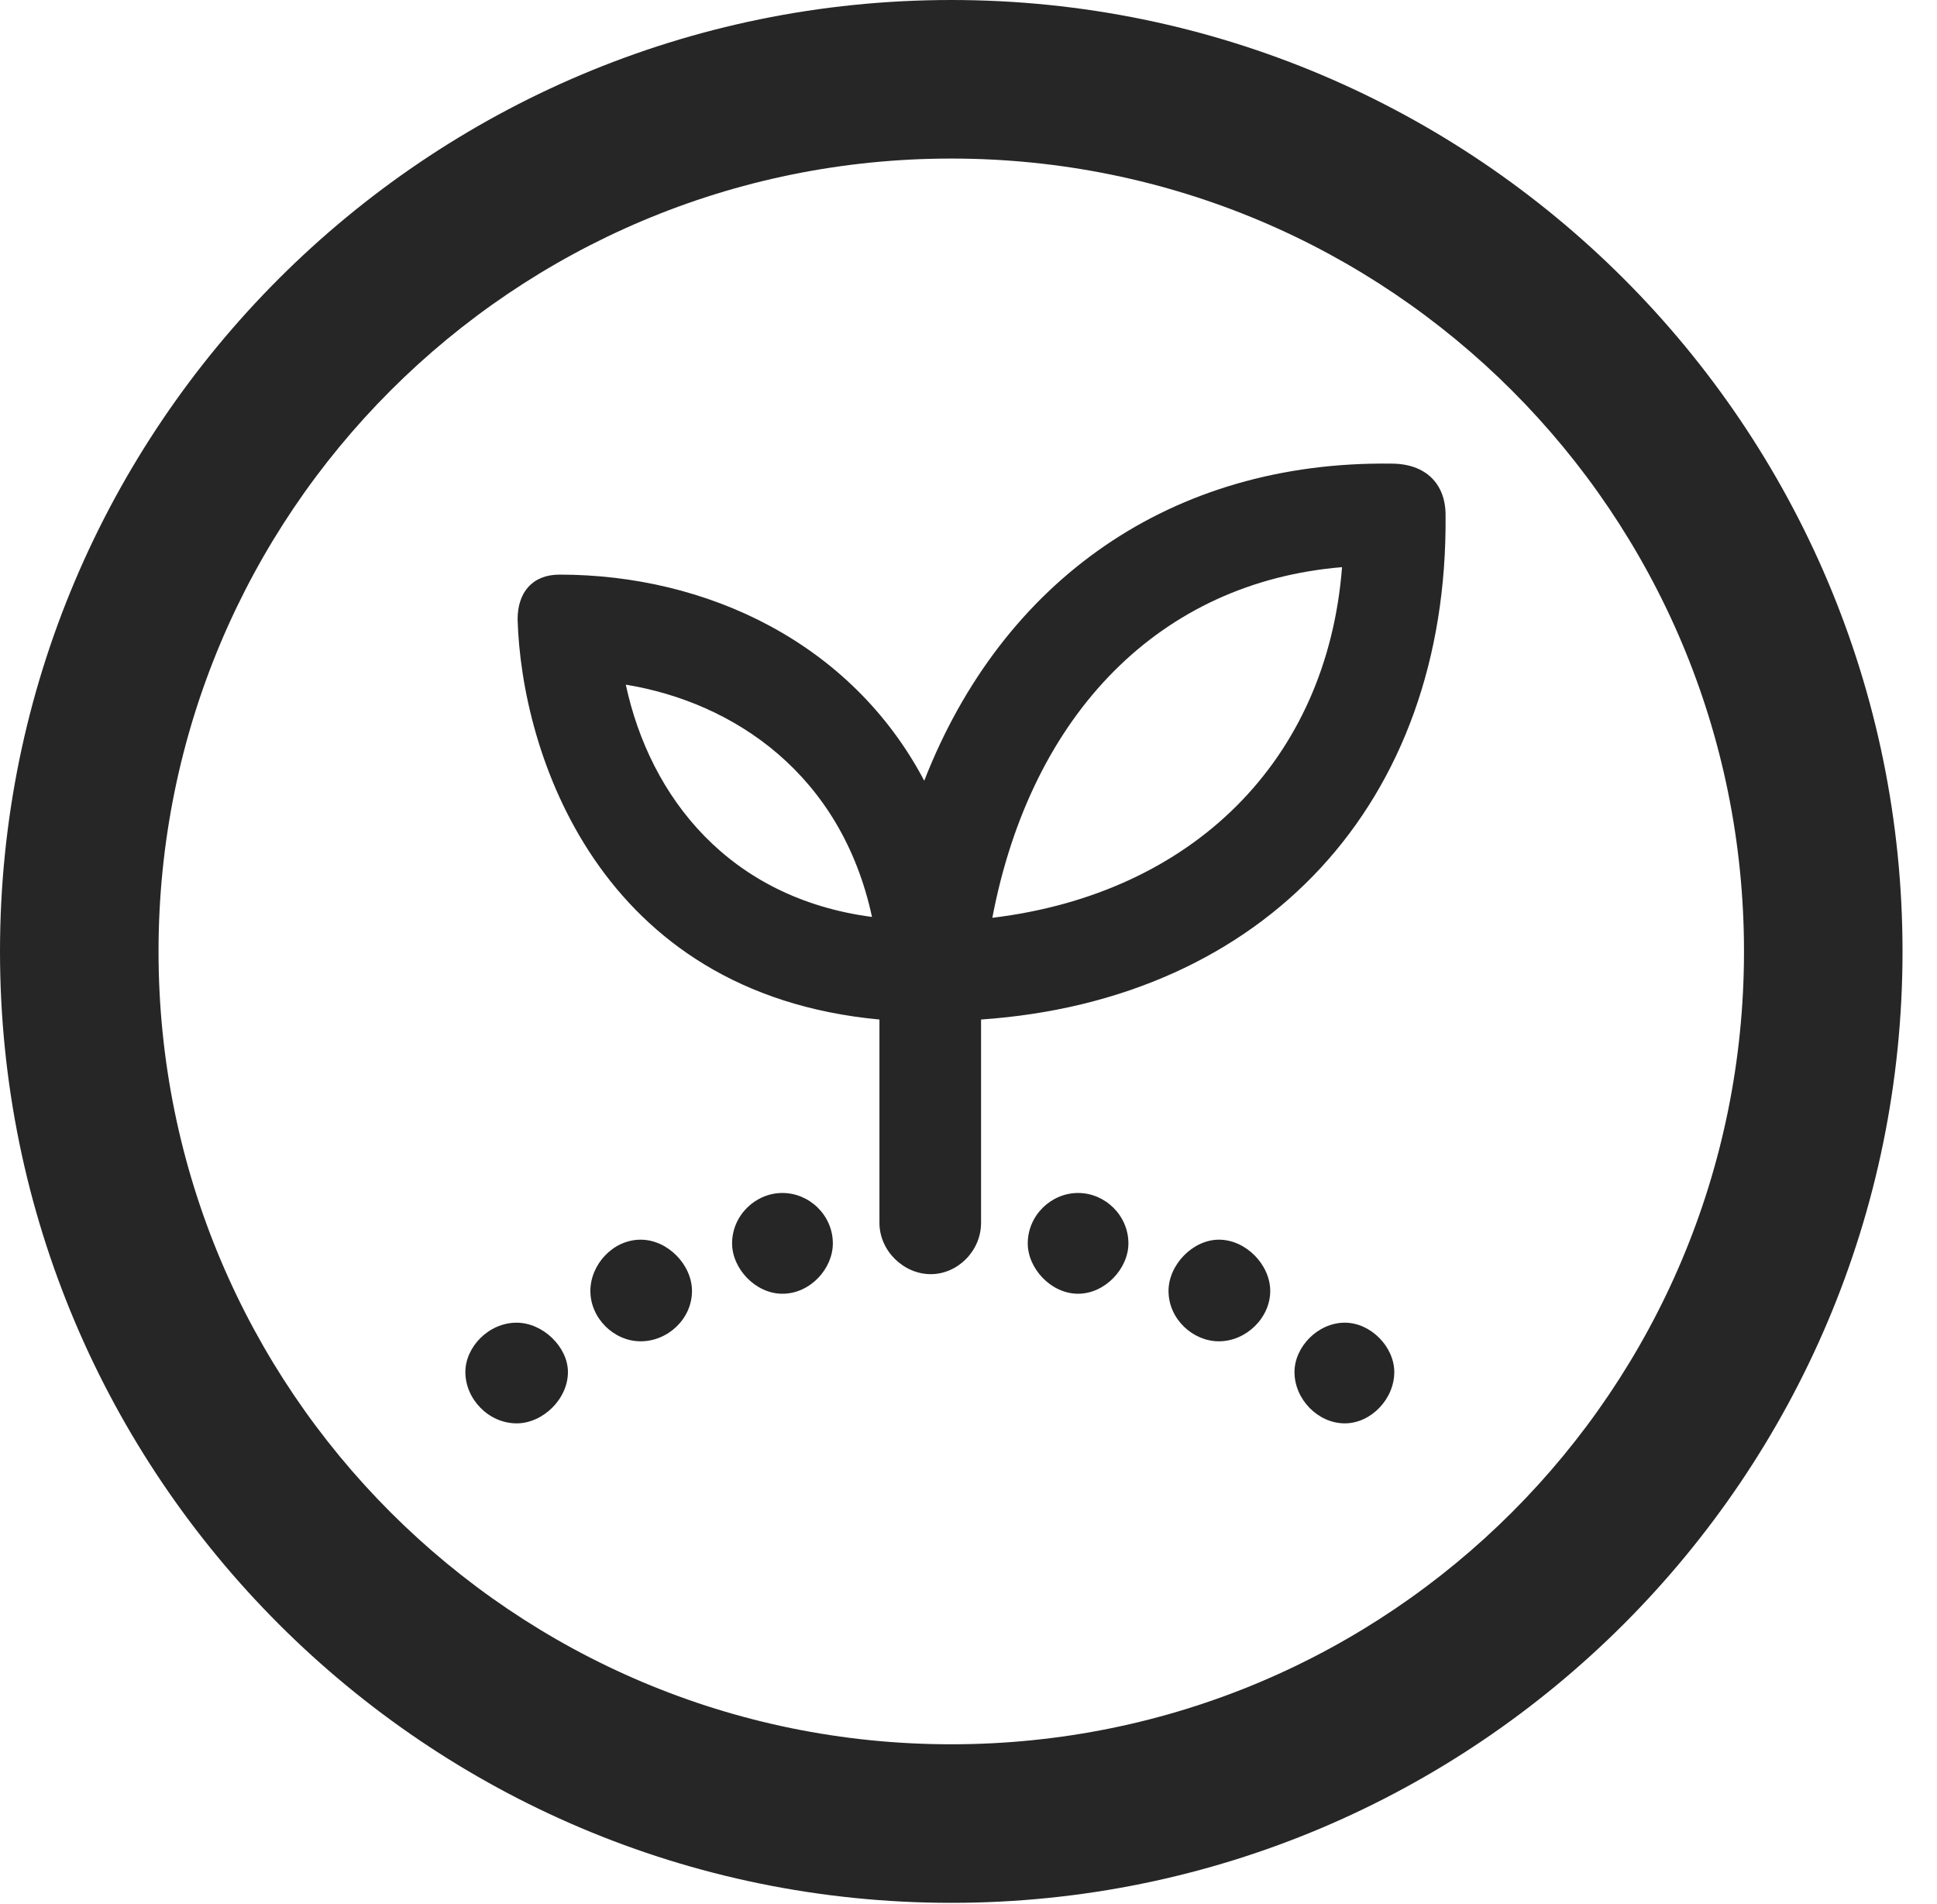 <?xml version="1.0" encoding="UTF-8"?>
<!--Generator: Apple Native CoreSVG 326-->
<!DOCTYPE svg
PUBLIC "-//W3C//DTD SVG 1.1//EN"
       "http://www.w3.org/Graphics/SVG/1.1/DTD/svg11.dtd">
<svg version="1.1" xmlns="http://www.w3.org/2000/svg" xmlns:xlink="http://www.w3.org/1999/xlink" viewBox="0 0 20.283 19.932">
 <g>
  <rect height="19.932" opacity="0" width="20.283" x="0" y="0"/>
  <path d="M9.961 19.922C15.459 19.922 19.922 15.459 19.922 9.961C19.922 4.463 15.459 0 9.961 0C4.463 0 0 4.463 0 9.961C0 15.459 4.463 19.922 9.961 19.922ZM9.961 18.262C5.371 18.262 1.66 14.551 1.66 9.961C1.66 5.371 5.371 1.66 9.961 1.66C14.551 1.66 18.262 5.371 18.262 9.961C18.262 14.551 14.551 18.262 9.961 18.262Z" fill="black" fill-opacity="0.85"/>
  <path d="M9.746 13.34C10.029 13.34 10.273 13.096 10.273 12.803L10.273 10.674C13.242 10.469 15.166 8.408 15.137 5.391C15.137 5.068 14.932 4.854 14.57 4.854C12.266 4.824 10.498 6.074 9.678 8.174C8.916 6.729 7.402 6.016 5.859 6.016C5.576 6.016 5.42 6.201 5.42 6.484C5.459 7.871 6.26 10.4 9.209 10.674L9.209 12.803C9.209 13.096 9.463 13.34 9.746 13.34ZM9.131 9.6C7.637 9.404 6.807 8.35 6.553 7.168C7.686 7.354 8.809 8.105 9.131 9.6ZM10.391 9.609C10.801 7.461 12.158 6.094 14.053 5.938C13.896 7.959 12.49 9.355 10.391 9.609ZM5.41 14.902C5.684 14.902 5.947 14.648 5.947 14.365C5.947 14.102 5.684 13.848 5.41 13.848C5.117 13.848 4.873 14.102 4.873 14.365C4.873 14.648 5.117 14.902 5.41 14.902ZM6.709 14.043C6.992 14.043 7.246 13.809 7.246 13.516C7.246 13.242 6.992 12.979 6.709 12.979C6.416 12.979 6.182 13.242 6.182 13.516C6.182 13.799 6.426 14.043 6.709 14.043ZM8.193 13.545C8.486 13.545 8.721 13.281 8.721 13.018C8.721 12.725 8.477 12.49 8.193 12.49C7.91 12.49 7.666 12.725 7.666 13.018C7.666 13.281 7.91 13.545 8.193 13.545ZM11.289 13.545C11.572 13.545 11.816 13.281 11.816 13.018C11.816 12.725 11.572 12.49 11.289 12.49C11.006 12.49 10.762 12.725 10.762 13.018C10.762 13.281 11.006 13.545 11.289 13.545ZM12.764 14.043C13.047 14.043 13.301 13.799 13.301 13.516C13.301 13.242 13.047 12.979 12.764 12.979C12.49 12.979 12.236 13.242 12.236 13.516C12.236 13.809 12.49 14.043 12.764 14.043ZM14.082 14.902C14.355 14.902 14.6 14.648 14.6 14.365C14.6 14.102 14.355 13.848 14.082 13.848C13.799 13.848 13.555 14.102 13.555 14.365C13.555 14.648 13.799 14.902 14.082 14.902Z" fill="black" fill-opacity="0.85"/>
 </g>
</svg>

